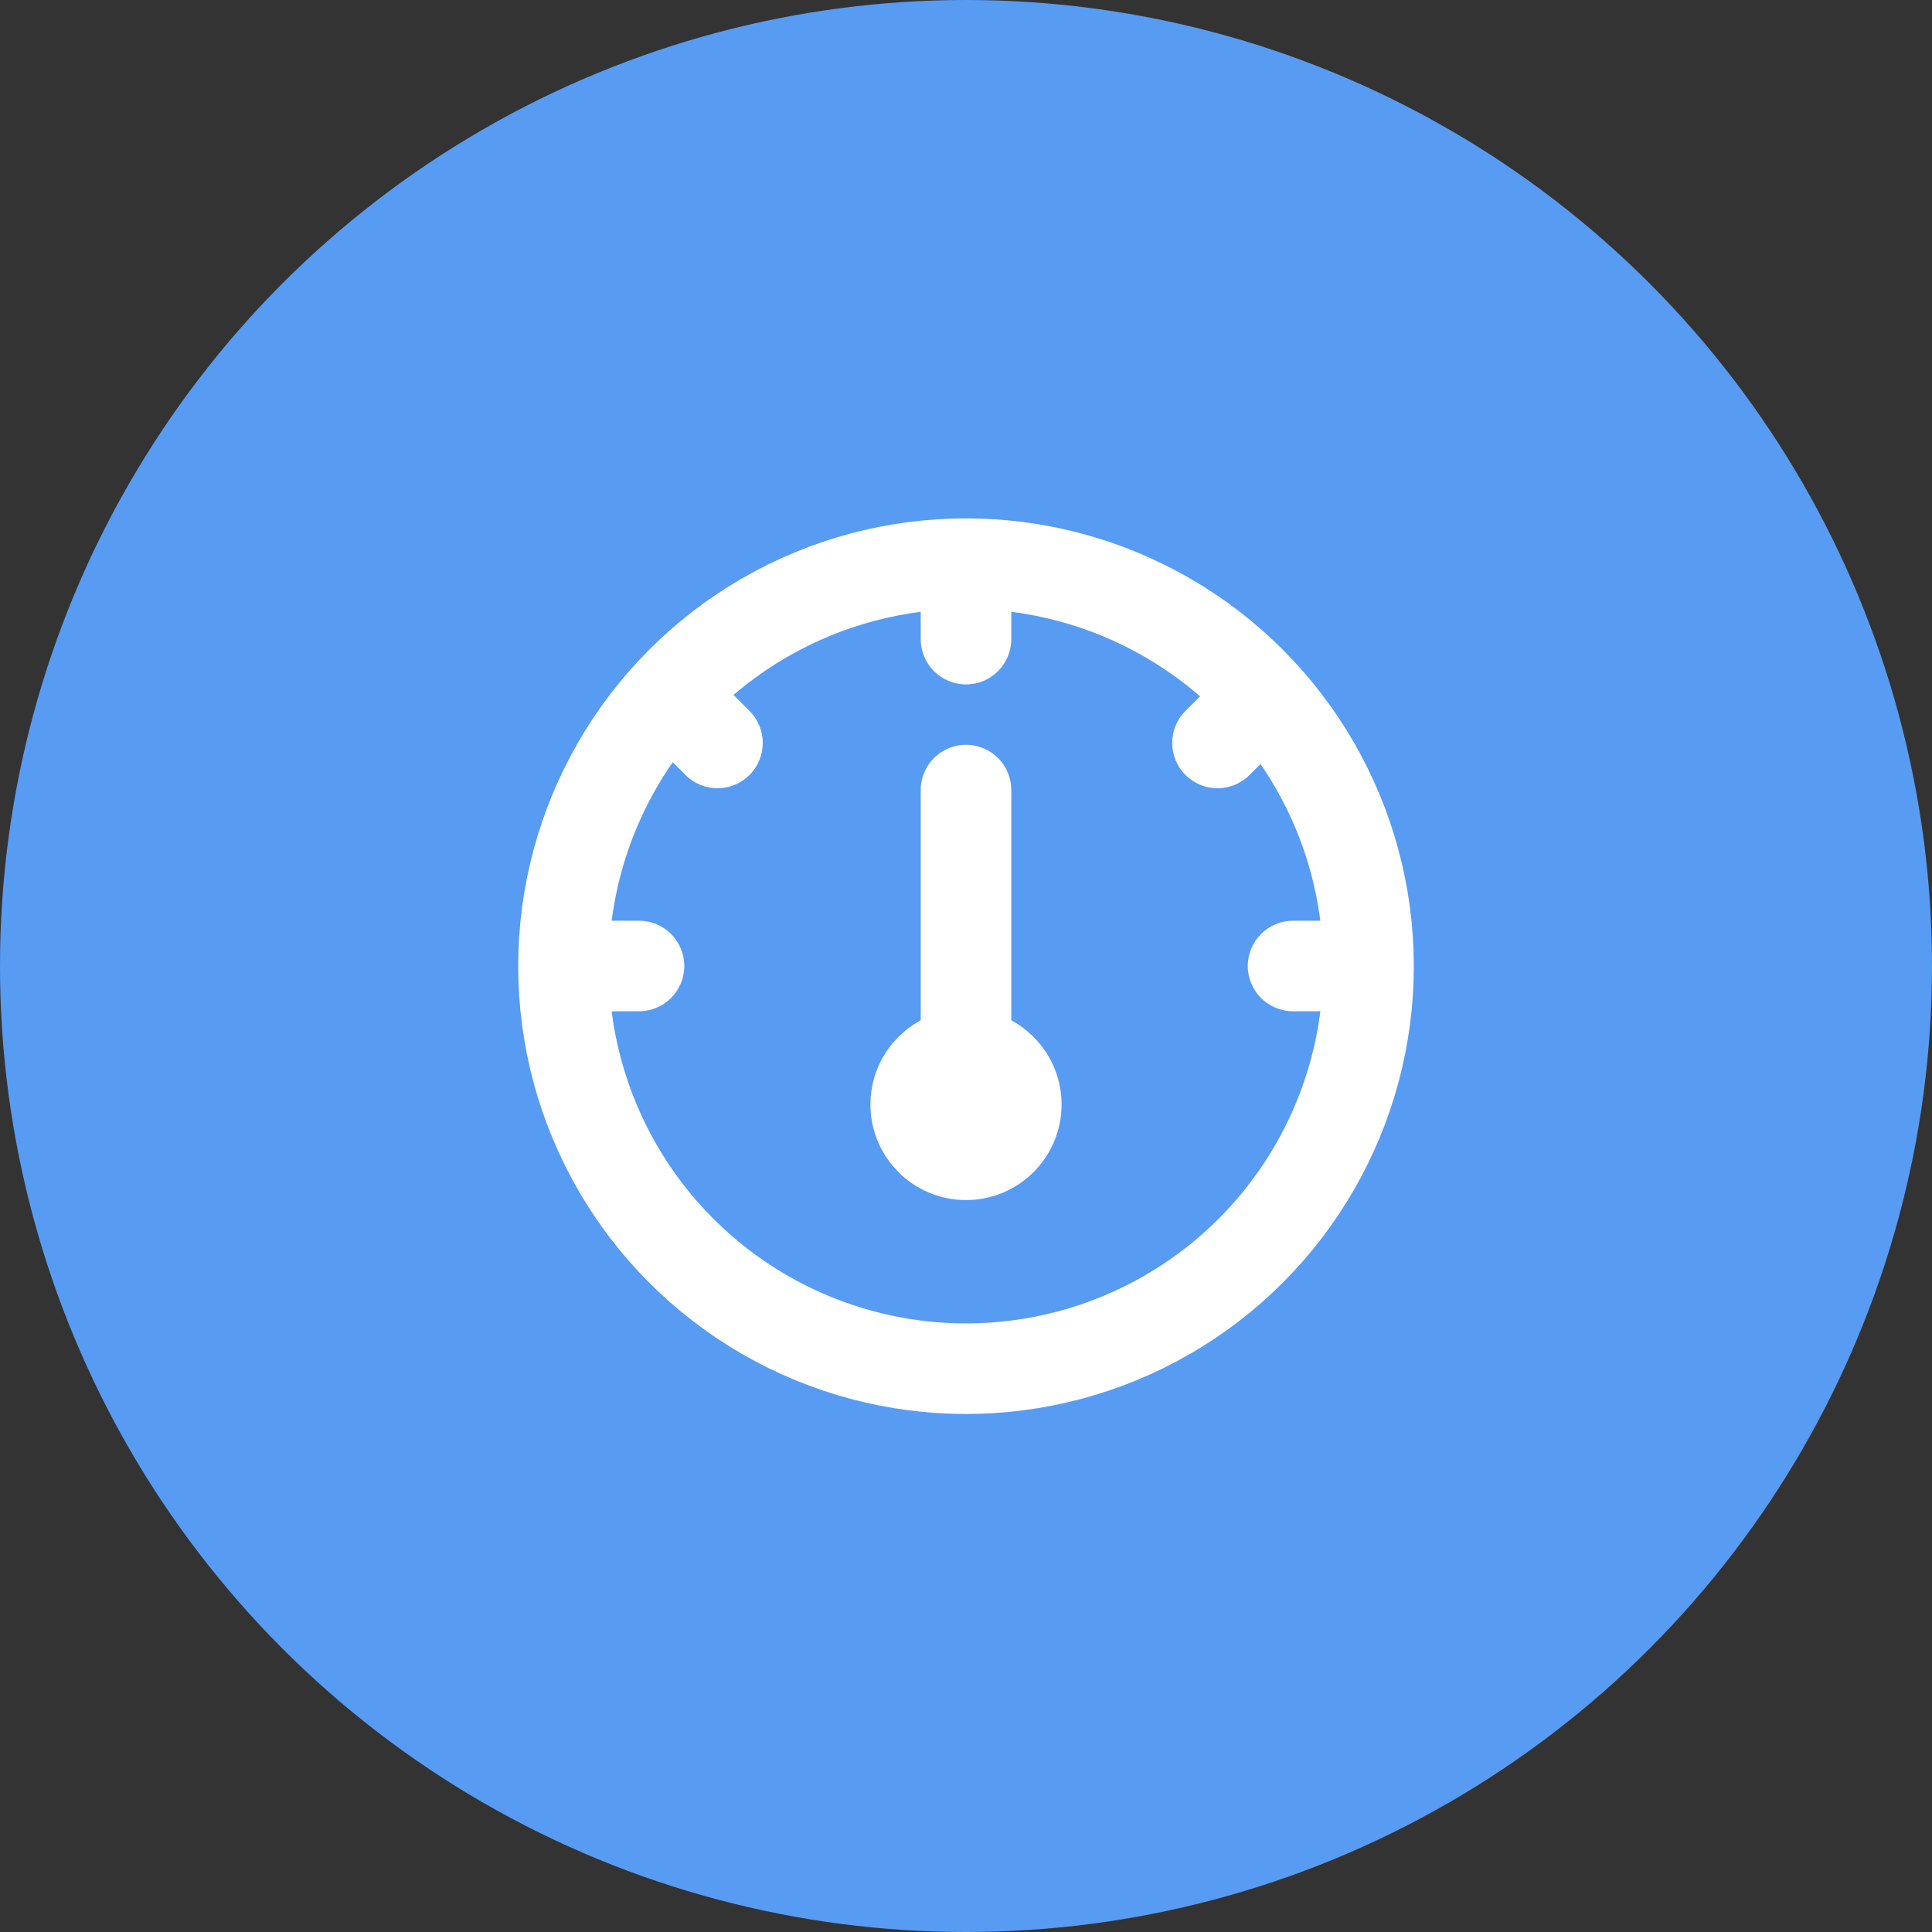 <svg width="32" height="32" viewBox="0 0 32 32" fill="none" xmlns="http://www.w3.org/2000/svg">
<rect x="0" y="0" width="32" height="32" fill="#333333" stroke="none"/>
<circle cx="16" cy="16" r="16" fill="#589BF2"/>
<g clip-path="url(#clip0_30954_130987)">
<circle cx="16" cy="16.003" r="6.667" stroke="white" stroke-width="1.5" stroke-linecap="round" stroke-linejoin="round"/>
<ellipse cx="16" cy="18.294" rx="0.833" ry="0.833" fill="white" stroke="white" stroke-width="1.5" stroke-linecap="round" stroke-linejoin="round"/>
<path d="M16 13.086V17.253" stroke="white" stroke-width="1.5" stroke-linecap="round"/>
<path d="M15.25 10.586C15.25 11 15.586 11.336 16 11.336C16.414 11.336 16.75 11 16.75 10.586H15.25ZM15.25 9.336V10.586H16.75V9.336H15.25Z" fill="white"/>
<path d="M11.354 12.836C11.646 13.129 12.121 13.129 12.414 12.836C12.707 12.543 12.707 12.068 12.414 11.775L11.354 12.836ZM10.47 11.952L11.354 12.836L12.414 11.775L11.53 10.892L10.47 11.952Z" fill="white"/>
<path d="M19.635 11.775C19.342 12.068 19.342 12.543 19.635 12.836C19.928 13.129 20.403 13.129 20.696 12.836L19.635 11.775ZM20.519 10.892L19.635 11.775L20.696 12.836L21.58 11.952L20.519 10.892Z" fill="white"/>
<path d="M21.417 15.25C21.003 15.25 20.667 15.586 20.667 16C20.667 16.414 21.003 16.75 21.417 16.75L21.417 15.25ZM22.667 15.25L21.417 15.25L21.417 16.75L22.667 16.75L22.667 15.25Z" fill="white"/>
<path d="M10.584 16.75C10.998 16.75 11.334 16.414 11.334 16C11.334 15.586 10.998 15.25 10.584 15.25L10.584 16.75ZM9.334 16.75L10.584 16.75L10.584 15.25L9.334 15.25L9.334 16.75Z" fill="white"/>
</g>
<defs>
<clipPath id="clip0_30954_130987">
<rect width="16" height="16" fill="white" transform="translate(8 8)"/>
</clipPath>
</defs>
</svg>
